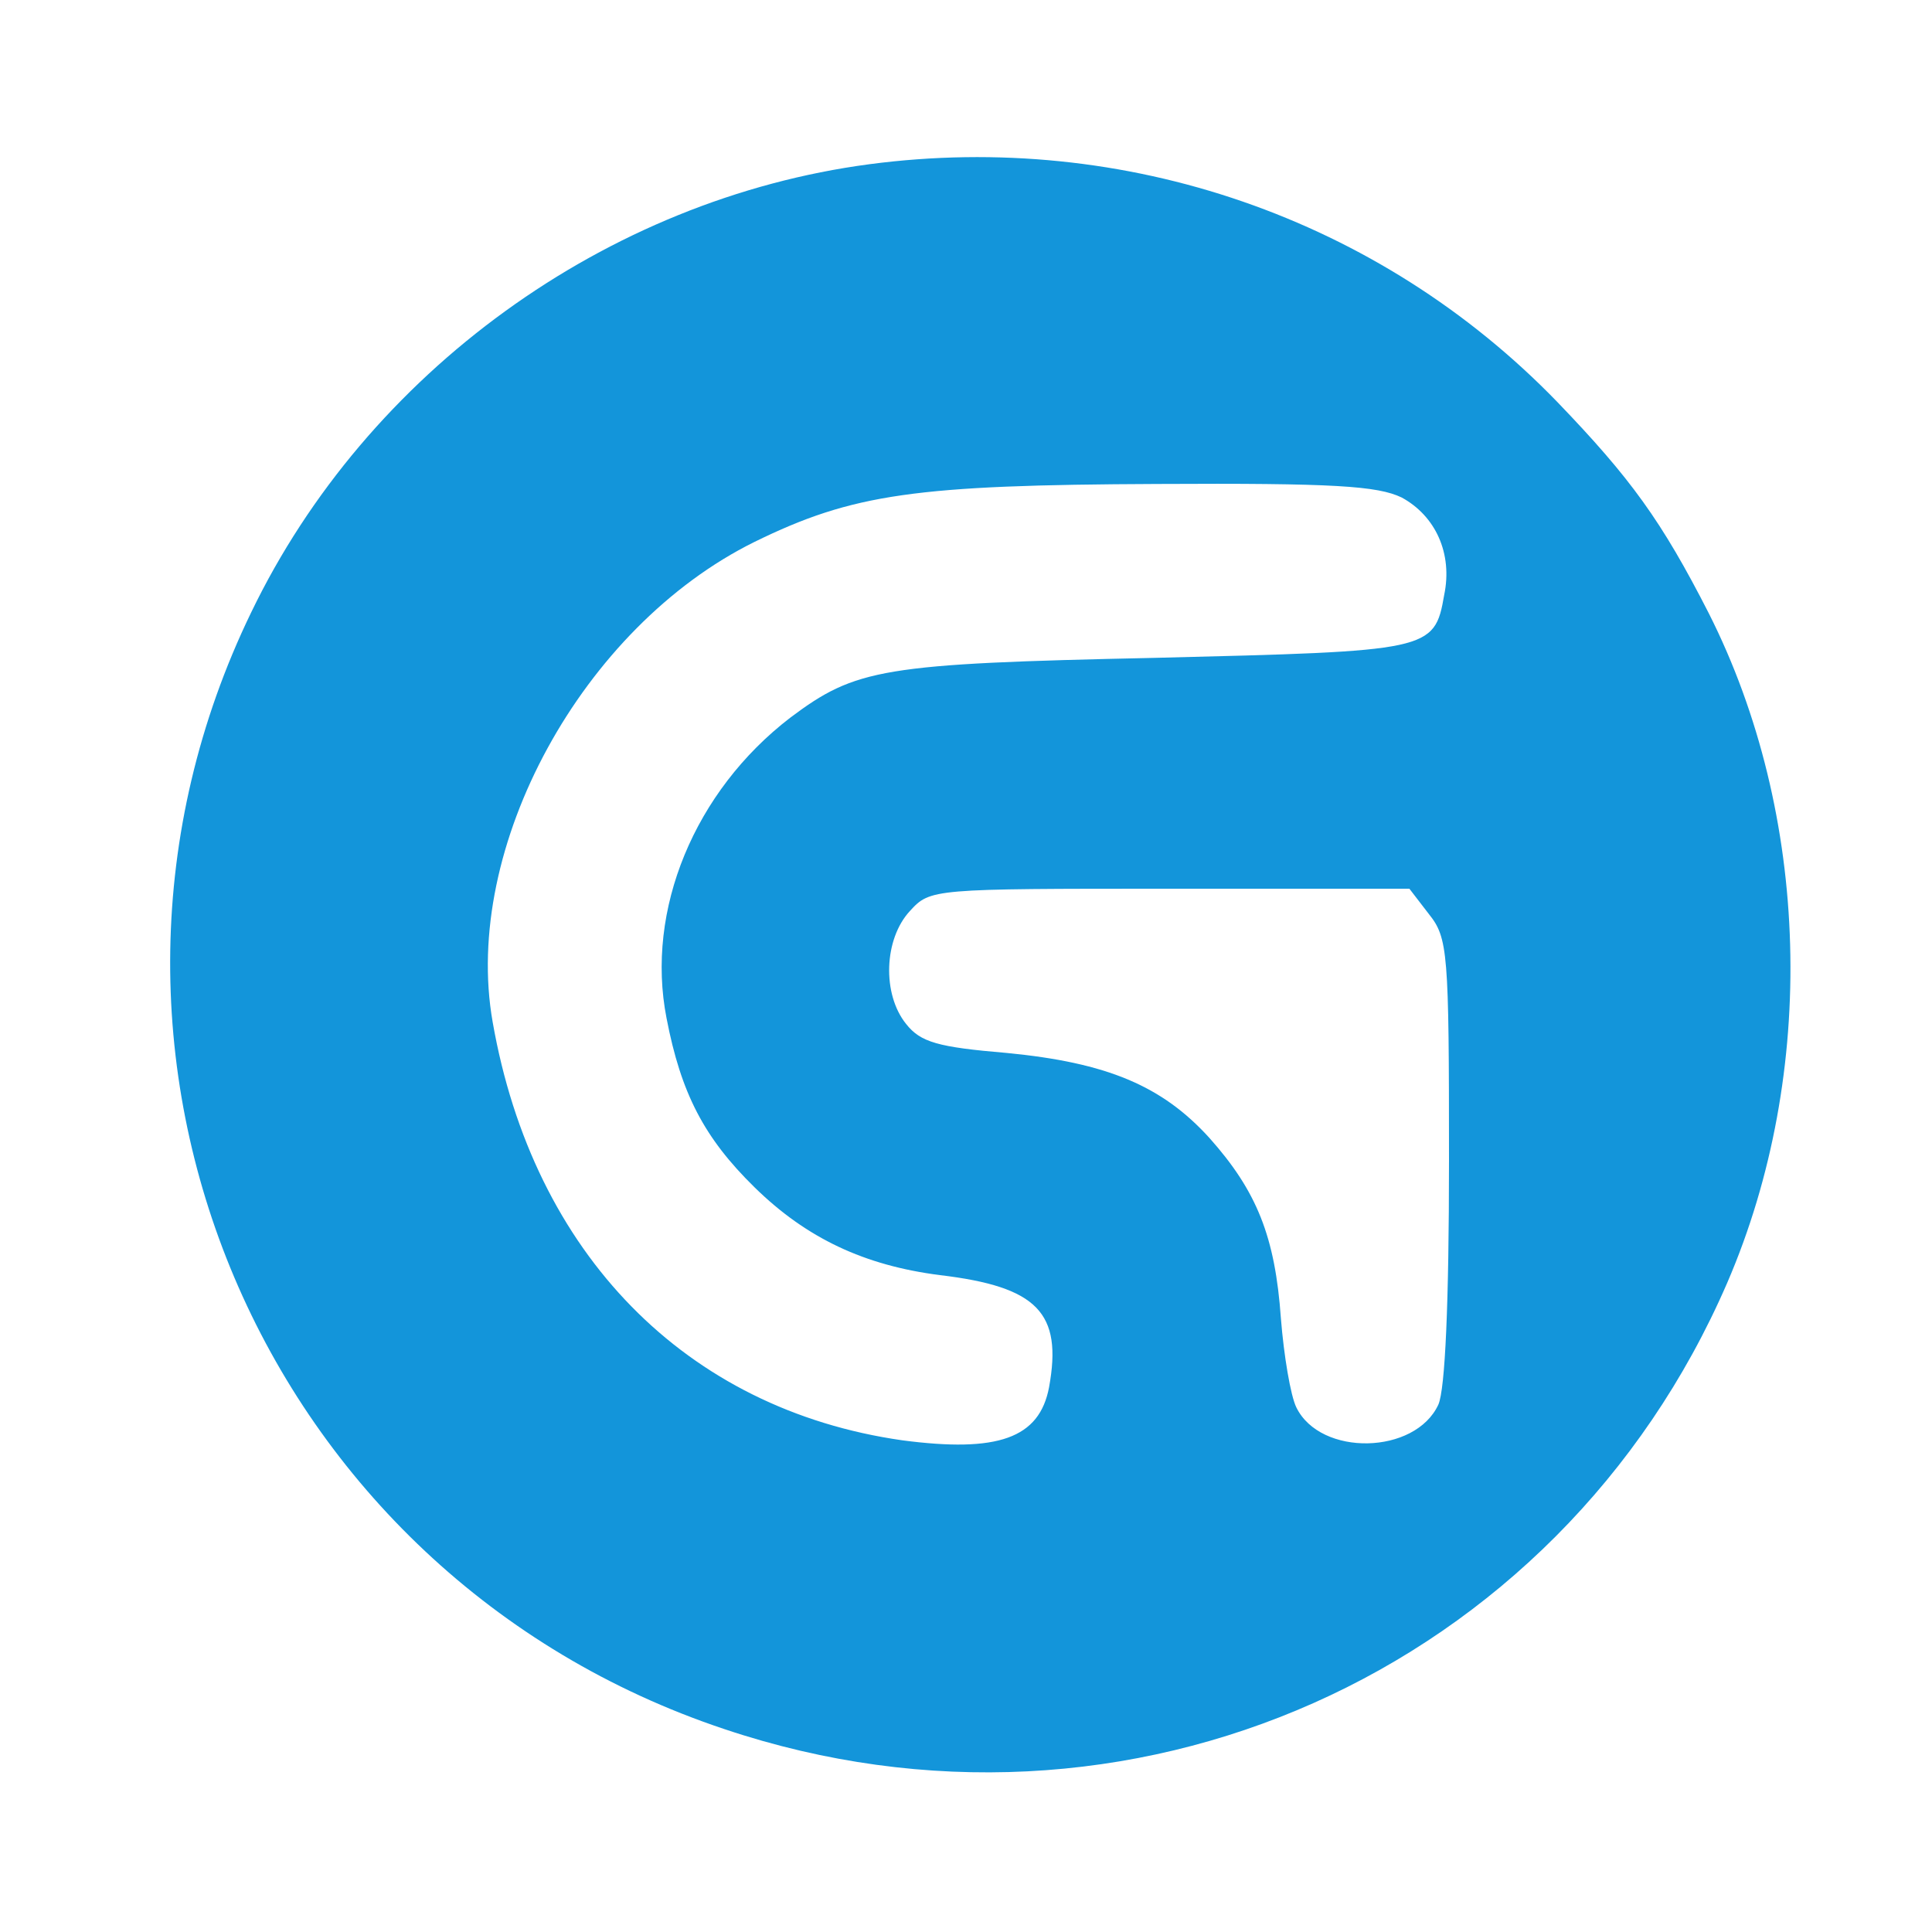 <?xml version="1.0" standalone="no"?>
<!DOCTYPE svg PUBLIC "-//W3C//DTD SVG 20010904//EN"
 "http://www.w3.org/TR/2001/REC-SVG-20010904/DTD/svg10.dtd">
<svg version="1.0" xmlns="http://www.w3.org/2000/svg"
 width="200pt" height="200pt" viewBox="0 0 200 200"
 preserveAspectRatio="xMidYMid meet">
<g transform="translate(0,200) scale(0.1,-0.1)"
fill="#1395da" stroke="none">
<path d="M900 1830 c-272 -36 -520 -215 -640 -464 -220 -454 10 -996 490
-1156 417 -140 863 58 1038 462 94 218 86 485 -19 693 -49 96 -81 140 -157
219 -184 190 -447 281 -712 246z m551 -345 c35 -19 53 -58 44 -101 -10 -58
-15 -58 -299 -65 -283 -6 -310 -11 -378 -62 -99 -76 -150 -199 -128 -311 15
-78 39 -124 91 -175 54 -53 114 -81 192 -91 101 -12 127 -39 113 -116 -10 -53
-53 -68 -152 -55 -224 32 -382 193 -424 433 -32 181 93 409 271 497 102 50
167 59 417 60 183 1 228 -2 253 -14z m28 -431 c20 -25 21 -39 21 -255 0 -149
-4 -237 -11 -253 -24 -52 -122 -54 -147 -3 -6 12 -13 54 -16 92 -6 85 -25 132
-74 187 -49 54 -106 78 -210 88 -71 6 -89 11 -104 30 -25 31 -23 88 4 117 21
23 23 23 269 23 l248 0 20 -26z"/>
</g>
</svg>
